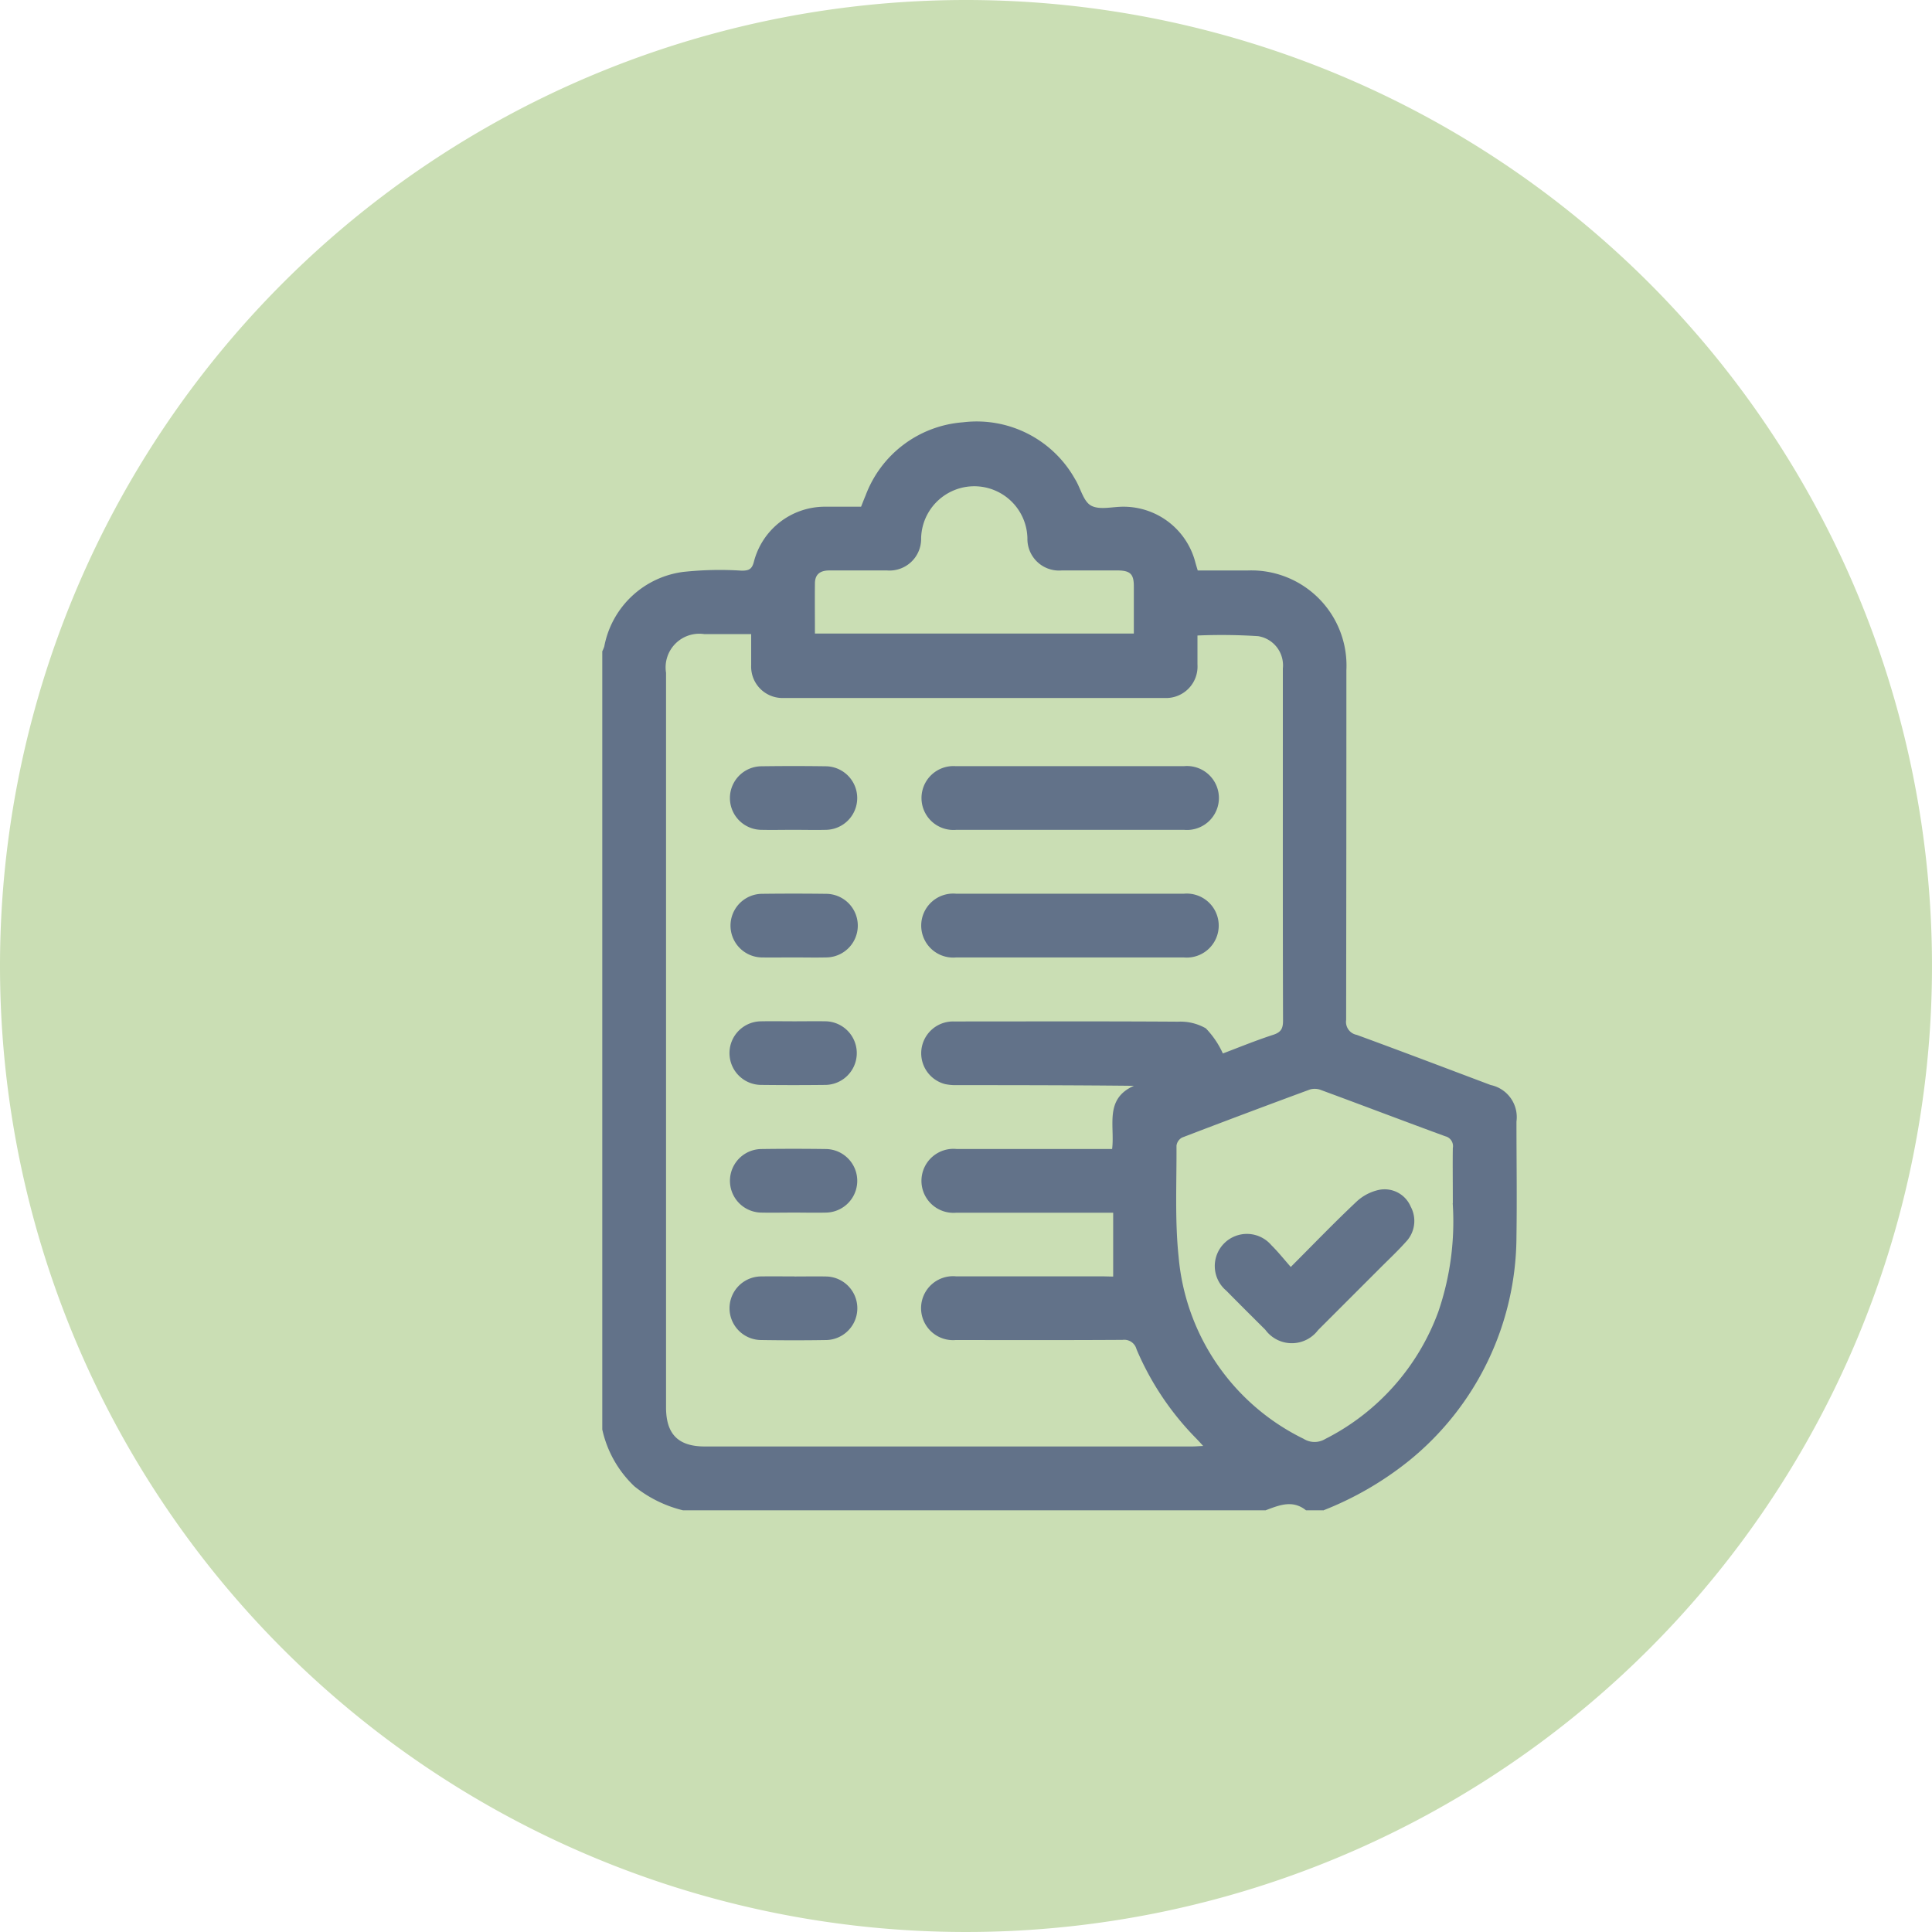 <svg xmlns="http://www.w3.org/2000/svg" xmlns:xlink="http://www.w3.org/1999/xlink" width="62" height="62" viewBox="0 0 62 62">
  <defs>
    <clipPath id="clip-path">
      <rect id="Rectángulo_379441" data-name="Rectángulo 379441" width="29.344" height="34.937" fill="#627289"/>
    </clipPath>
  </defs>
  <g id="Grupo_1015240" data-name="Grupo 1015240" transform="translate(-769 -12906)">
    <g id="Grupo_1014857" data-name="Grupo 1014857" transform="translate(384.001 10848)">
      <path id="Unión_12" data-name="Unión 12" d="M31,0A31,31,0,1,1,0,31,31,31,0,0,1,31,0Z" transform="translate(384.999 2058)" fill="#cadeb4"/>
    </g>
    <g id="Grupo_1080539" data-name="Grupo 1080539" transform="translate(788.328 12919.531)">
      <g id="Grupo_1080538" data-name="Grupo 1080538" clip-path="url(#clip-path)">
        <path id="Trazado_832164" data-name="Trazado 832164" d="M23.13,34.937h-.546c-.432-.348-.864-.164-1.3,0H2.593a3.972,3.972,0,0,1-1.56-.768A3.56,3.56,0,0,1,0,32.344V7.369a1.114,1.114,0,0,0,.064-.155A2.967,2.967,0,0,1,2.6,4.822a10.968,10.968,0,0,1,1.872-.04c.223,0,.331-.038.394-.289A2.353,2.353,0,0,1,7.139,2.73c.386,0,.772,0,1.166,0,.051-.127.094-.243.143-.356A3.626,3.626,0,0,1,11.575.021a3.616,3.616,0,0,1,3.594,1.82c.181.286.265.714.516.853.271.149.686.034,1.039.036A2.381,2.381,0,0,1,19.03,4.509c.023.086.05.171.079.268h1.583a3.053,3.053,0,0,1,3.187,3.2q0,5.612-.008,11.225a.423.423,0,0,0,.34.477c1.437.526,2.868,1.071,4.3,1.61a1.052,1.052,0,0,1,.826,1.172c0,1.228.019,2.457,0,3.685a9.3,9.3,0,0,1-3.449,7.2,10.5,10.5,0,0,1-2.755,1.595m-6.738-7.505v-2.05h-.425q-2.3,0-4.605,0a1.027,1.027,0,1,1,.011-2.044h4.985c.093-.742-.259-1.606.7-2.028-1.914-.021-3.79-.021-5.666-.023a1.582,1.582,0,0,1-.4-.034,1.021,1.021,0,0,1,.278-2.008c2.4,0,4.8-.009,7.2.007a1.643,1.643,0,0,1,.895.213,2.846,2.846,0,0,1,.547.807c.493-.186,1.049-.415,1.619-.6.257-.084.313-.211.312-.462-.009-2.945-.006-5.891-.006-8.836,0-.819,0-1.638,0-2.456a.947.947,0,0,0-.795-1.038A18.42,18.42,0,0,0,19.1,6.863c0,.317,0,.624,0,.93a1.01,1.01,0,0,1-1.061,1.075q-6.106,0-12.212,0A1.006,1.006,0,0,1,4.778,7.818c0-.325,0-.65,0-1H3.271a1.08,1.08,0,0,0-1.225,1.24q0,11.788,0,23.575c0,.86.391,1.255,1.244,1.255H18.913c.107,0,.214-.009.37-.016-.1-.112-.17-.186-.239-.257a9.165,9.165,0,0,1-1.9-2.848.406.406,0,0,0-.445-.3c-1.785.011-3.57.007-5.356.005a1.026,1.026,0,1,1,.007-2.044q2.354,0,4.707,0Zm10.9-2.355c0-.75-.008-1.262,0-1.773a.325.325,0,0,0-.243-.375c-1.331-.488-2.655-.993-3.985-1.483a.557.557,0,0,0-.354-.019q-2.058.758-4.106,1.543a.347.347,0,0,0-.18.26c.007,1.193-.056,2.394.069,3.576a7.191,7.191,0,0,0,4.01,5.832.661.661,0,0,0,.694.006,7.448,7.448,0,0,0,3.627-4.078,8.918,8.918,0,0,0,.464-3.488M6.822,6.8H17.058c0-.522,0-1.021,0-1.519,0-.39-.117-.5-.509-.506-.6,0-1.2,0-1.806,0a1.014,1.014,0,0,1-1.1-1.039,1.706,1.706,0,0,0-3.411.005,1.015,1.015,0,0,1-1.1,1.034c-.613,0-1.227,0-1.84,0-.284,0-.464.109-.468.411-.006.532,0,1.064,0,1.616" transform="translate(0 0)" fill="#627289"/>
        <path id="Trazado_832165" data-name="Trazado 832165" d="M154.512,163.736q-1.84,0-3.68,0a1.025,1.025,0,1,1-.012-2.044q3.663,0,7.325,0a1.026,1.026,0,1,1,.012,2.044q-1.823,0-3.646,0" transform="translate(-139.479 -150.636)" fill="#627289"/>
        <path id="Trazado_832166" data-name="Trazado 832166" d="M154.452,223.623q-1.806,0-3.611,0a1.027,1.027,0,1,1,0-2.044q3.645,0,7.291,0a1.027,1.027,0,1,1,0,2.044q-1.84,0-3.68,0" transform="translate(-139.478 -206.429)" fill="#627289"/>
        <path id="Trazado_832167" data-name="Trazado 832167" d="M61.943,163.676c-.352,0-.7.008-1.055,0a1.02,1.02,0,0,1,0-2.039q1.055-.015,2.109,0a1.02,1.02,0,0,1,0,2.039c-.351.009-.7,0-1.055,0" transform="translate(-55.804 -150.577)" fill="#627289"/>
        <path id="Trazado_832168" data-name="Trazado 832168" d="M61.929,223.571c-.34,0-.681.006-1.021,0a1.021,1.021,0,0,1,0-2.041q1.038-.013,2.075,0a1.02,1.02,0,0,1,0,2.041c-.351.008-.7,0-1.055,0" transform="translate(-55.804 -206.377)" fill="#627289"/>
        <path id="Trazado_832169" data-name="Trazado 832169" d="M61.966,281.44c.34,0,.681-.006,1.021,0a1.021,1.021,0,0,1-.011,2.041q-1.038.012-2.075,0a1.02,1.02,0,0,1,.011-2.041c.351-.007.7,0,1.055,0" transform="translate(-55.804 -262.196)" fill="#627289"/>
        <path id="Trazado_832170" data-name="Trazado 832170" d="M61.943,343.334c-.352,0-.7.008-1.055,0a1.02,1.02,0,0,1,0-2.039q1.055-.015,2.109,0a1.02,1.02,0,0,1,0,2.039c-.351.009-.7,0-1.055,0" transform="translate(-55.803 -317.952)" fill="#627289"/>
        <path id="Trazado_832171" data-name="Trazado 832171" d="M61.971,401.211c.34,0,.681-.007,1.021,0a1.02,1.02,0,0,1,.014,2.039c-.7.012-1.406.011-2.109,0a1.02,1.02,0,0,1,.02-2.041c.351-.006.7,0,1.055,0" transform="translate(-55.803 -373.778)" fill="#627289"/>
        <path id="Trazado_832172" data-name="Trazado 832172" d="M289.934,362.777c.743-.744,1.413-1.44,2.115-2.1a1.524,1.524,0,0,1,.731-.375.909.909,0,0,1,1,.539.969.969,0,0,1-.159,1.139c-.257.288-.54.553-.813.826q-1,1-2,2a1.054,1.054,0,0,1-1.692-.011c-.419-.417-.839-.834-1.253-1.255a1.031,1.031,0,1,1,1.445-1.461c.217.214.408.455.624.7" transform="translate(-267.838 -335.652)" fill="#627289"/>
      </g>
    </g>
  </g>
</svg>
